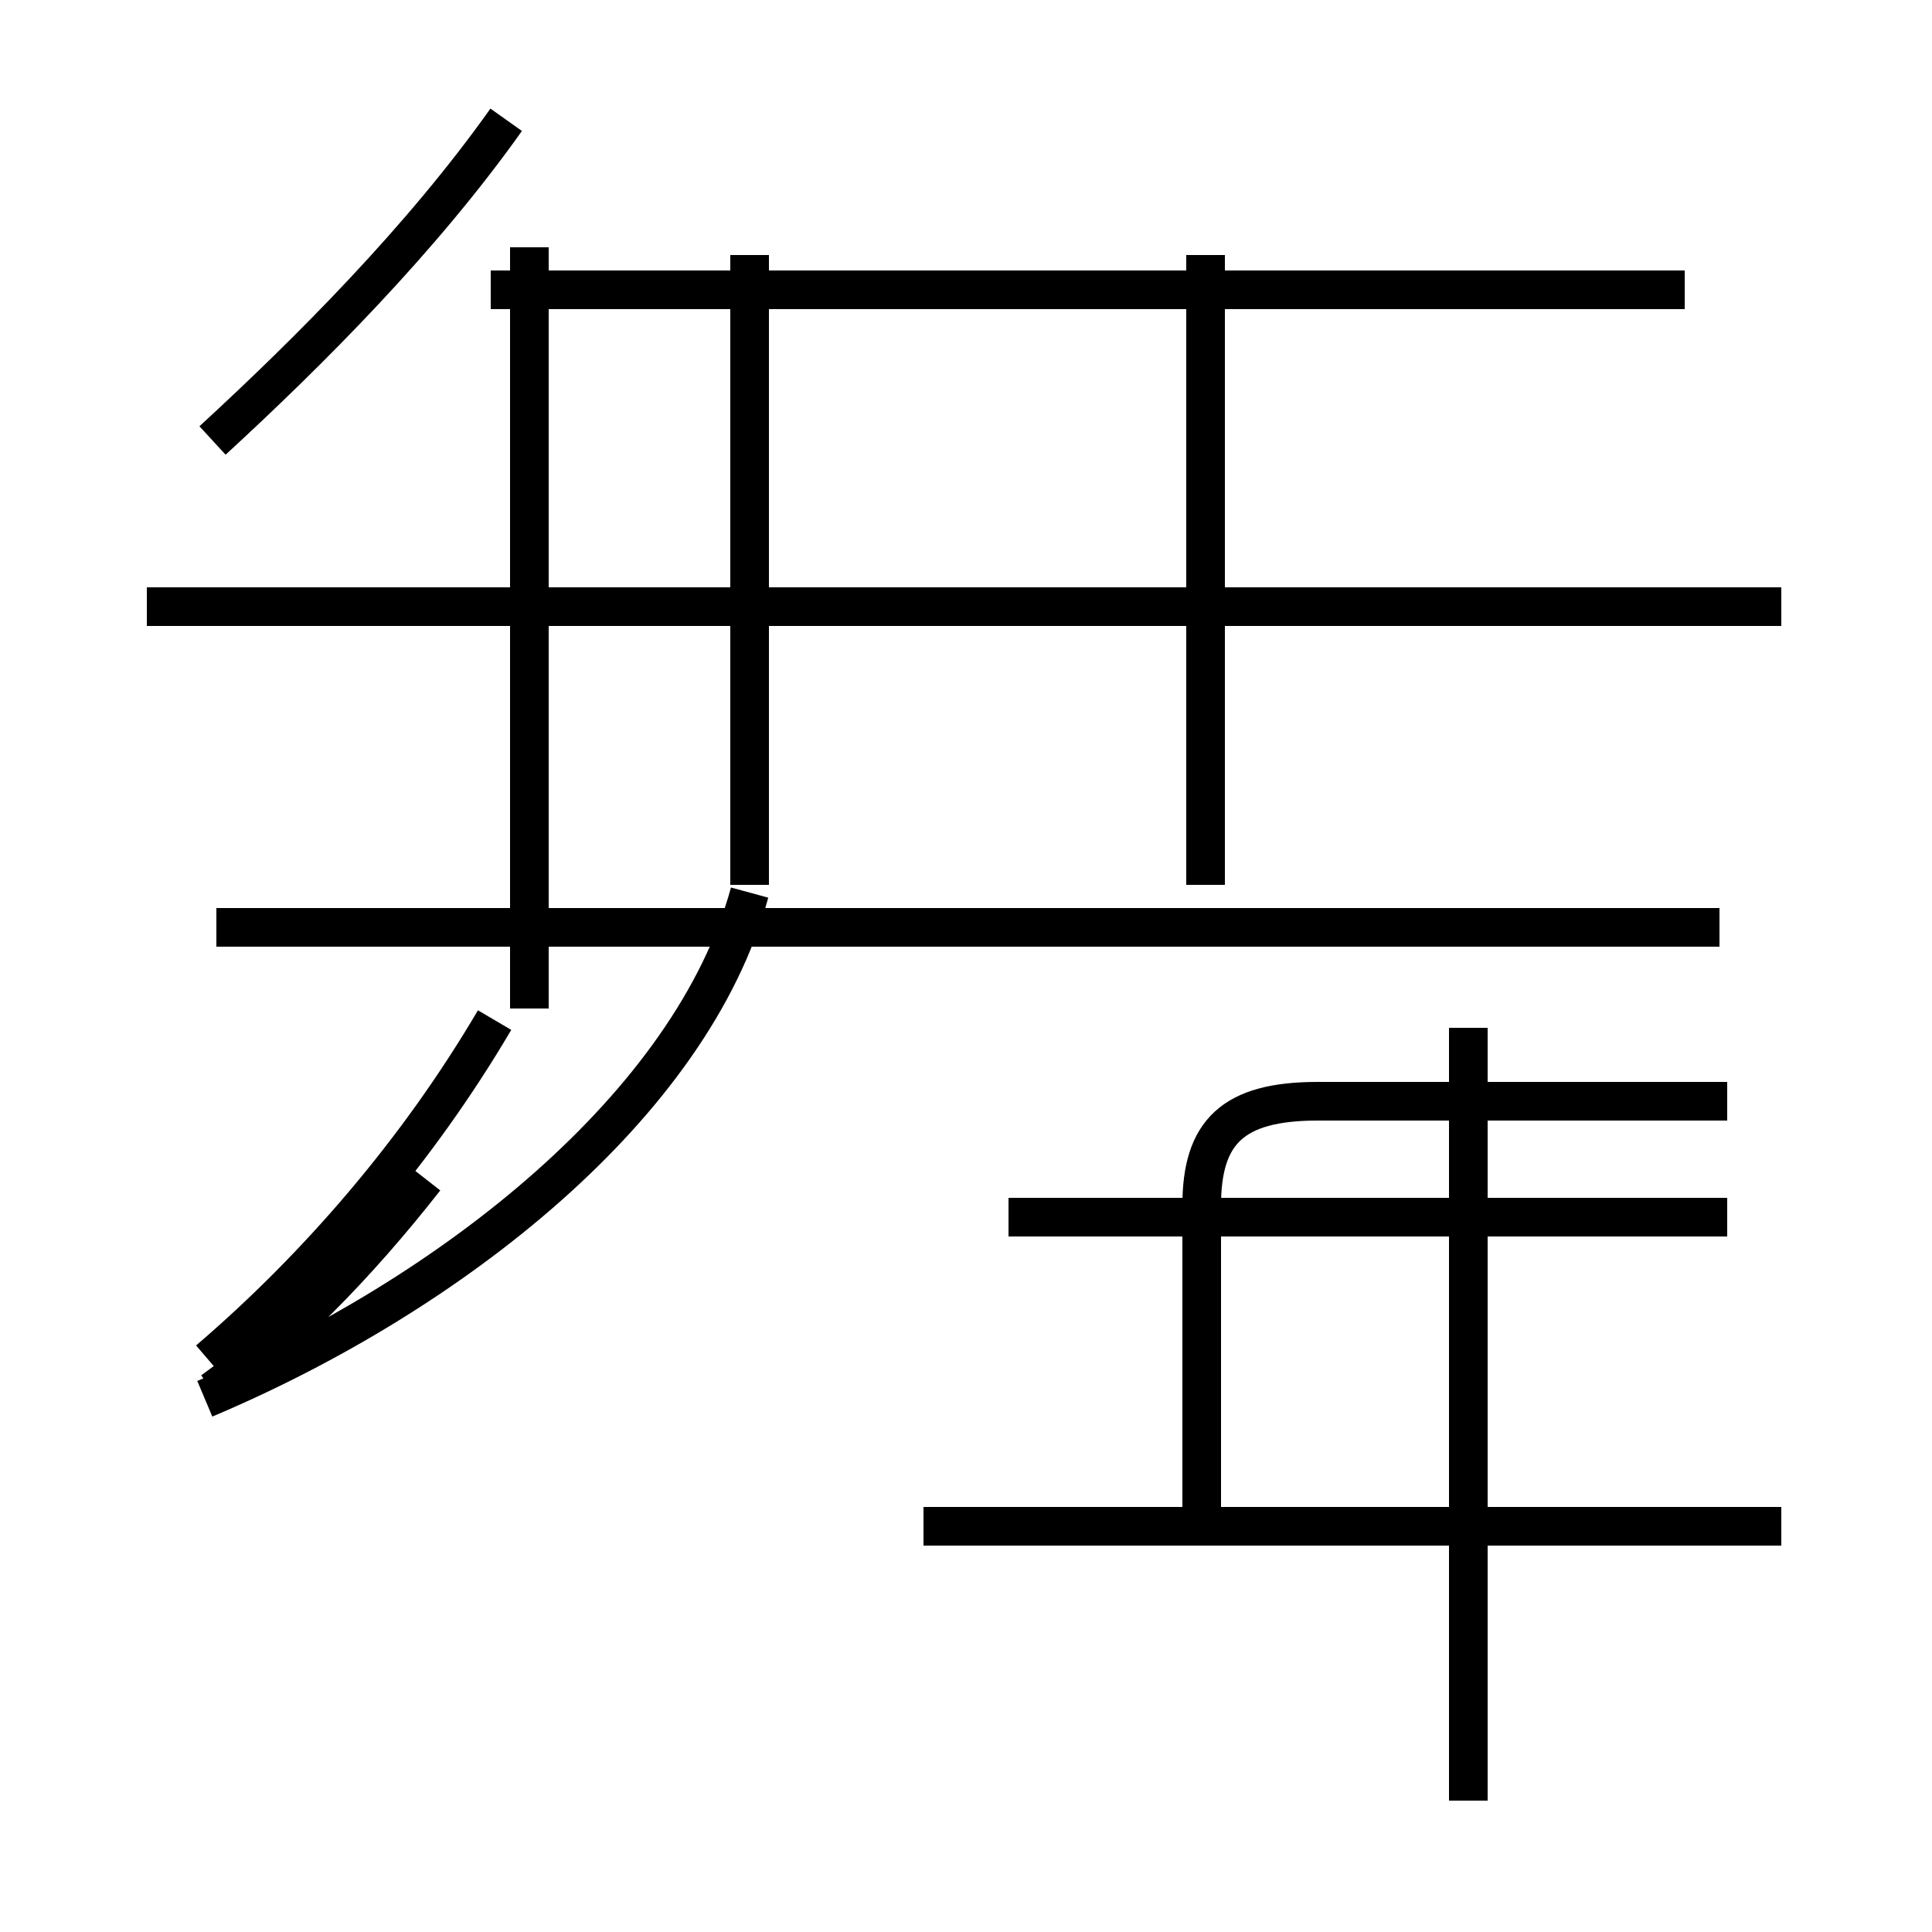 <?xml version='1.0' encoding='utf8'?>
<svg viewBox="0.0 -44.0 50.0 50.0" version="1.1" xmlns="http://www.w3.org/2000/svg">
<rect x="0.0" y="-44.0" width="50.0" height="50.0" fill="#808080" stroke="none"/>
<rect x="-1000" y="-1000" width="2000" height="2000" stroke="white" fill="white"/>
<g style="fill:none; stroke:#000000;  stroke-width:1">
<path d="M 5.5 8.0 C 7.3 9.3 9.2 11.2 11.0 13.5 M 5.3 7.8 C 11.7 10.5 17.9 15.4 19.4 20.9 M 5.5 32.6 C 8.0 34.9 10.9 37.8 13.1 40.9 M 12.8 17.6 C 10.8 14.2 8.2 11.2 5.4 8.8 M 13.7 17.9 L 13.7 37.6 M 46.1 28.3 L 3.8 28.3 M 43.6 36.5 L 12.7 36.5 M 44.5 20.0 L 5.6 20.0 M 46.1 4.5 L 23.9 4.5 M 19.4 37.4 L 19.4 21.1 M 31.2 37.4 L 31.2 21.1 M 31.1 4.4 L 31.1 12.8 C 31.1 14.7 31.9 15.5 34.1 15.5 L 44.7 15.5 M 38.0 -2.6 L 38.0 17.4 M 26.1 12.5 L 44.7 12.5 " transform="scale(1, -1)" />
</g>
</svg>
